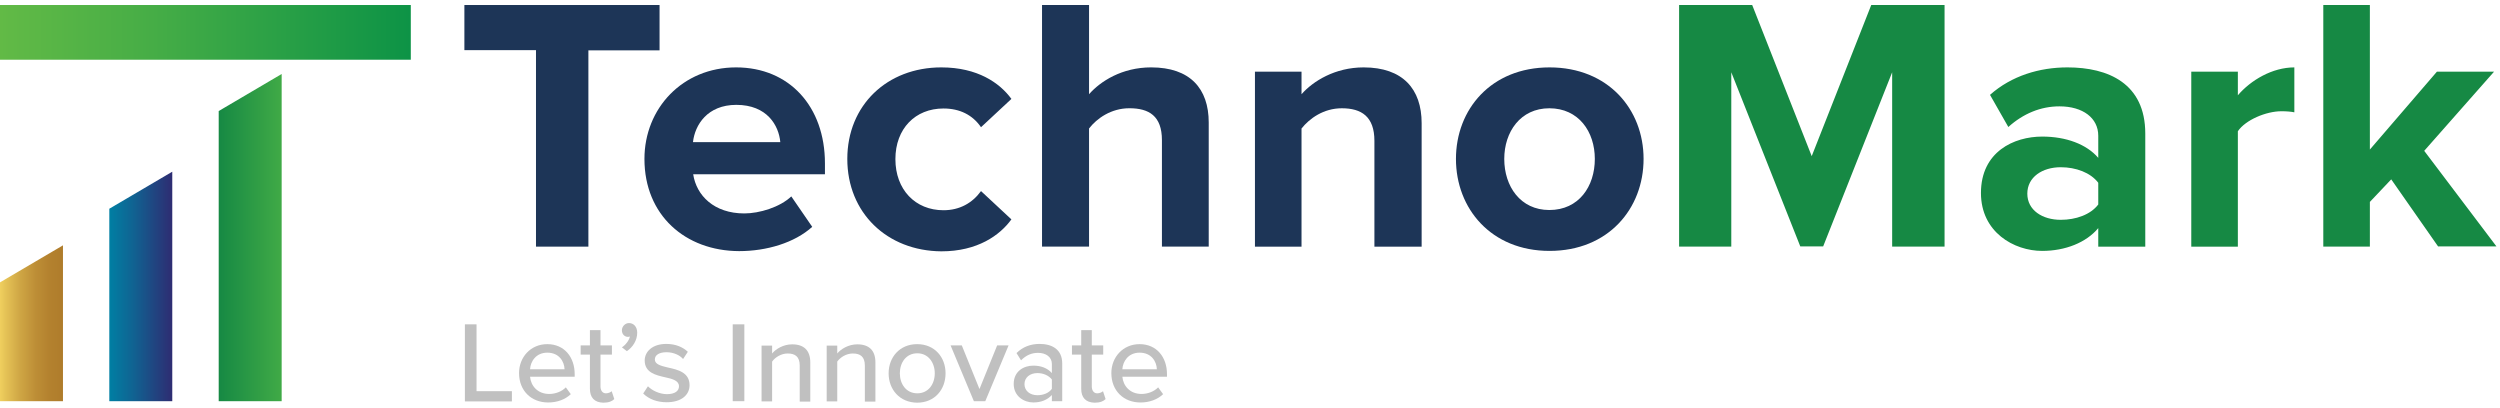 <svg width="233" height="38" viewBox="0 0 233 38" fill="none" xmlns="http://www.w3.org/2000/svg">
<path d="M49.954 22.986V4.673H43.281V0.467H61.47V4.693H54.838V22.986H49.954Z" fill="#1D3557"/>
<path d="M60.062 14.813C60.062 10.091 63.62 6.281 68.604 6.281C73.568 6.281 76.885 9.932 76.885 15.229V16.241H64.605C64.906 18.225 66.554 19.892 69.368 19.892C70.775 19.892 72.684 19.317 73.749 18.305L75.699 21.142C74.051 22.63 71.458 23.404 68.885 23.404C63.861 23.384 60.062 20.051 60.062 14.813ZM68.624 9.773C65.931 9.773 64.765 11.638 64.585 13.245H72.724C72.584 11.698 71.498 9.773 68.624 9.773Z" fill="#1D3557"/>
<path d="M78.969 14.813C78.969 9.813 82.667 6.281 87.731 6.281C91.108 6.281 93.178 7.73 94.263 9.218L91.43 11.856C90.646 10.706 89.44 10.111 87.933 10.111C85.3 10.111 83.451 11.995 83.451 14.832C83.451 17.67 85.3 19.594 87.933 19.594C89.44 19.594 90.626 18.92 91.43 17.809L94.263 20.447C93.178 21.935 91.108 23.424 87.731 23.424C82.667 23.384 78.969 19.832 78.969 14.813Z" fill="#1D3557"/>
<path d="M108.292 22.986V13.066C108.292 10.804 107.086 10.089 105.257 10.089C103.549 10.089 102.222 11.042 101.499 11.974V22.986H97.117V0.467H101.499V8.78C102.564 7.57 104.574 6.28 107.287 6.28C110.904 6.28 112.653 8.244 112.653 11.419V22.986H108.292Z" fill="#1D3557"/>
<path d="M128.095 22.987V13.126C128.095 10.864 126.889 10.091 125.06 10.091C123.352 10.091 122.046 11.043 121.302 11.976V22.987H116.961V6.678H121.302V8.781C122.367 7.571 124.417 6.281 127.09 6.281C130.748 6.281 132.497 8.305 132.497 11.479V22.987H128.095Z" fill="#1D3557"/>
<path d="M135.695 14.813C135.695 10.19 138.971 6.281 144.418 6.281C149.884 6.281 153.181 10.19 153.181 14.813C153.181 19.436 149.905 23.384 144.418 23.384C138.971 23.384 135.695 19.436 135.695 14.813ZM148.638 14.813C148.638 12.273 147.131 10.091 144.398 10.091C141.705 10.091 140.197 12.293 140.197 14.813C140.197 17.372 141.705 19.574 144.398 19.574C147.151 19.574 148.638 17.372 148.638 14.813Z" fill="#1D3557"/>
<path fill-rule="evenodd" clip-rule="evenodd" d="M176.349 6.736V22.986H181.233V0.467H174.4L168.852 14.554L163.305 0.467H156.492V22.986H161.356V6.736L167.787 22.966H169.918L176.349 6.736ZM195.558 21.261V22.987H199.94V12.452C199.94 7.769 196.483 6.281 192.684 6.281C190.092 6.281 187.479 7.055 185.469 8.841L187.177 11.837C188.564 10.587 190.192 9.912 191.941 9.912C194.131 9.912 195.558 11.003 195.558 12.65V14.713C194.473 13.444 192.564 12.729 190.333 12.729C187.7 12.729 184.625 14.138 184.625 17.987C184.625 21.638 187.7 23.384 190.333 23.384C192.483 23.384 194.433 22.61 195.558 21.261ZM192.061 15.586C193.468 15.586 194.835 16.082 195.558 17.035V19.059C194.835 20.011 193.468 20.487 192.061 20.487C190.353 20.487 188.946 19.594 188.946 18.047C188.946 16.499 190.353 15.586 192.061 15.586ZM204.227 22.987V6.678H208.568V8.88C209.774 7.472 211.783 6.281 213.833 6.281V10.468C213.532 10.408 213.15 10.368 212.628 10.368C211.201 10.368 209.271 11.182 208.568 12.233V22.987H204.227ZM222.862 16.716L227.243 22.986V22.966H232.67L225.937 14.058L232.449 6.677H227.123L220.872 13.938V0.467H216.531V22.986H220.872V18.819L222.862 16.716Z" fill="#168944"/>
<path d="M5.869 37.389H0V26.317L5.869 22.865V37.389Z" fill="url(#paint0_linear_2145_54858)"/>
<path d="M16.056 37.39H10.188V19.454L16.056 16.002V37.39Z" fill="url(#paint1_linear_2145_54858)"/>
<path d="M26.251 37.391H20.383V10.349L26.251 6.896V37.391Z" fill="url(#paint2_linear_2145_54858)"/>
<path d="M0 5.566V0.467H38.287V5.566H0Z" fill="url(#paint3_linear_2145_54858)"/>
<path d="M43.328 37.391V30.229H44.413V36.458H47.709V37.411H43.328V37.391Z" fill="#C0C0C0"/>
<path d="M51.008 32.074C52.596 32.074 53.56 33.285 53.56 34.872V35.11H49.4C49.48 35.983 50.123 36.717 51.189 36.717C51.752 36.717 52.354 36.499 52.736 36.102L53.199 36.737C52.676 37.233 51.932 37.511 51.088 37.511C49.521 37.511 48.375 36.419 48.375 34.773C48.375 33.285 49.46 32.074 51.008 32.074ZM49.4 34.415H52.616C52.596 33.721 52.133 32.868 51.008 32.868C49.943 32.868 49.44 33.701 49.4 34.415Z" fill="#C0C0C0"/>
<path d="M54.981 36.242V33.047H54.117V32.194H54.981V30.766H55.966V32.194H57.031V33.047H55.966V36.023C55.966 36.38 56.147 36.658 56.469 36.658C56.69 36.658 56.911 36.559 57.011 36.46L57.252 37.194C57.051 37.392 56.75 37.531 56.227 37.531C55.404 37.511 54.981 37.055 54.981 36.242Z" fill="#C0C0C0"/>
<path d="M57.961 32.371C58.303 32.153 58.644 31.716 58.705 31.359C58.684 31.359 58.604 31.399 58.544 31.399C58.202 31.399 57.961 31.141 57.961 30.784C57.961 30.427 58.262 30.109 58.624 30.109C59.026 30.109 59.388 30.427 59.388 31.002C59.388 31.716 58.986 32.351 58.423 32.728L57.961 32.371Z" fill="#C0C0C0"/>
<path d="M60.388 36.001C60.749 36.378 61.453 36.735 62.156 36.735C62.9 36.735 63.282 36.438 63.282 36.001C63.282 35.485 62.679 35.307 62.015 35.168C61.131 34.969 60.086 34.731 60.086 33.6C60.086 32.767 60.809 32.053 62.096 32.053C63 32.053 63.663 32.37 64.106 32.787L63.663 33.461C63.362 33.104 62.779 32.827 62.116 32.827C61.453 32.827 61.031 33.084 61.031 33.501C61.031 33.957 61.593 34.096 62.257 34.255C63.181 34.453 64.266 34.711 64.266 35.902C64.266 36.795 63.523 37.489 62.136 37.489C61.252 37.489 60.488 37.211 59.945 36.676L60.388 36.001Z" fill="#C0C0C0"/>
<path d="M68.289 37.391V30.229H69.374V37.391H68.289Z" fill="#C0C0C0"/>
<path d="M74.534 37.389V34.076C74.534 33.223 74.092 32.945 73.408 32.945C72.805 32.945 72.243 33.302 71.961 33.699V37.409H70.977V32.211H71.961V32.945C72.303 32.528 73.007 32.092 73.831 32.092C74.936 32.092 75.519 32.667 75.519 33.778V37.429H74.534V37.389Z" fill="#C0C0C0"/>
<path d="M80.604 37.389V34.076C80.604 33.223 80.162 32.945 79.479 32.945C78.876 32.945 78.313 33.302 78.032 33.699V37.409H77.047V32.211H78.032V32.945C78.373 32.528 79.077 32.092 79.901 32.092C81.006 32.092 81.589 32.667 81.589 33.778V37.429H80.604V37.389Z" fill="#C0C0C0"/>
<path d="M82.82 34.792C82.82 33.304 83.845 32.074 85.473 32.074C87.121 32.074 88.126 33.304 88.126 34.792C88.126 36.3 87.121 37.53 85.473 37.53C83.845 37.511 82.82 36.3 82.82 34.792ZM87.121 34.792C87.121 33.82 86.538 32.927 85.493 32.927C84.448 32.927 83.865 33.8 83.865 34.792C83.865 35.784 84.448 36.657 85.493 36.657C86.538 36.657 87.121 35.784 87.121 34.792Z" fill="#C0C0C0"/>
<path d="M90.764 37.39L88.594 32.191H89.639L91.287 36.259L92.935 32.191H94L91.829 37.39H90.764Z" fill="#C0C0C0"/>
<path d="M98.034 37.39V36.815C97.612 37.271 97.029 37.509 96.305 37.509C95.441 37.509 94.477 36.934 94.477 35.783C94.477 34.592 95.421 34.077 96.305 34.077C97.009 34.077 97.612 34.295 98.034 34.771V33.918C98.034 33.283 97.491 32.886 96.748 32.886C96.145 32.886 95.642 33.104 95.16 33.581L94.738 32.906C95.321 32.331 96.044 32.053 96.888 32.053C98.034 32.053 98.999 32.549 98.999 33.878V37.39H98.034ZM98.034 35.366C97.732 34.989 97.23 34.771 96.687 34.771C95.984 34.771 95.481 35.188 95.481 35.803C95.481 36.418 95.984 36.834 96.687 36.834C97.23 36.834 97.752 36.636 98.034 36.239V35.366Z" fill="#C0C0C0"/>
<path d="M100.77 36.242V33.047H99.906V32.194H100.77V30.766H101.755V32.194H102.82V33.047H101.755V36.023C101.755 36.38 101.936 36.658 102.258 36.658C102.479 36.658 102.7 36.559 102.8 36.46L103.042 37.194C102.841 37.392 102.539 37.531 102.017 37.531C101.193 37.511 100.77 37.055 100.77 36.242Z" fill="#C0C0C0"/>
<path d="M106.211 32.074C107.799 32.074 108.763 33.285 108.763 34.872V35.11H104.603C104.684 35.983 105.327 36.717 106.392 36.717C106.955 36.717 107.558 36.499 107.939 36.102L108.402 36.737C107.879 37.233 107.135 37.511 106.291 37.511C104.724 37.511 103.578 36.419 103.578 34.773C103.578 33.285 104.663 32.074 106.211 32.074ZM104.603 34.415H107.819C107.799 33.721 107.336 32.868 106.211 32.868C105.146 32.868 104.643 33.701 104.603 34.415Z" fill="#C0C0C0"/>
<defs>
<linearGradient id="paint0_linear_2145_54858" x1="-0" y1="30.123" x2="5.861" y2="30.123" gradientUnits="userSpaceOnUse">
<stop offset="0.004" stop-color="#EFCF5E"/>
<stop offset="0.081" stop-color="#E6C457"/>
<stop offset="0.328" stop-color="#CEA544"/>
<stop offset="0.568" stop-color="#BD8E36"/>
<stop offset="0.797" stop-color="#B3812E"/>
<stop offset="1" stop-color="#AF7C2B"/>
</linearGradient>
<linearGradient id="paint1_linear_2145_54858" x1="10.19" y1="26.69" x2="16.051" y2="26.69" gradientUnits="userSpaceOnUse">
<stop stop-color="#007FA3"/>
<stop offset="0.377" stop-color="#106392"/>
<stop offset="1" stop-color="#2E2C72"/>
</linearGradient>
<linearGradient id="paint2_linear_2145_54858" x1="20.387" y1="22.143" x2="26.249" y2="22.143" gradientUnits="userSpaceOnUse">
<stop stop-color="#168944"/>
<stop offset="1" stop-color="#40AA46"/>
</linearGradient>
<linearGradient id="paint3_linear_2145_54858" x1="-0" y1="3.015" x2="38.279" y2="3.015" gradientUnits="userSpaceOnUse">
<stop stop-color="#62BA46"/>
<stop offset="0.369" stop-color="#46AD46"/>
<stop offset="1" stop-color="#0D9346"/>
</linearGradient>
</defs>
</svg>
